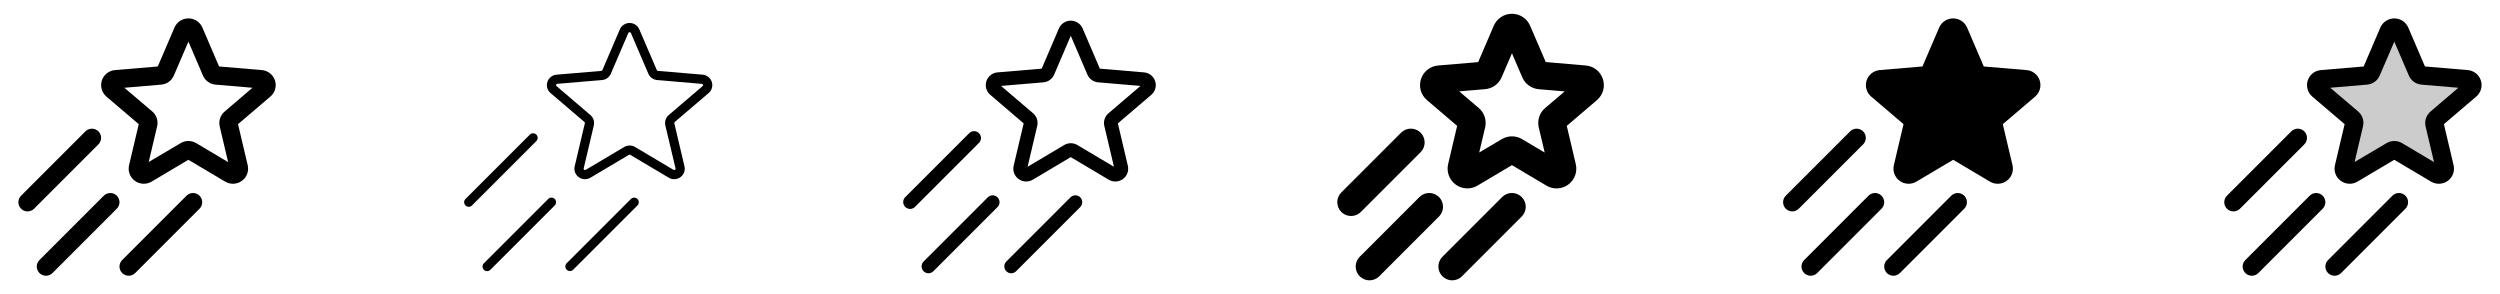 <svg width="272" height="32" viewBox="0 0 272 32" fill="none" xmlns="http://www.w3.org/2000/svg">
<g clip-path="url(#clip0_17_5105)">
<path d="M29.921 8.763C29.822 8.452 29.633 8.179 29.377 7.976C29.122 7.774 28.812 7.651 28.488 7.625L23.835 7.231L22.02 3C21.892 2.703 21.68 2.451 21.41 2.273C21.14 2.096 20.824 2.001 20.501 2.001C20.178 2.001 19.861 2.096 19.591 2.273C19.322 2.451 19.109 2.703 18.981 3L17.166 7.233L12.513 7.625C12.189 7.651 11.881 7.772 11.627 7.973C11.372 8.174 11.183 8.446 11.083 8.754C10.983 9.062 10.976 9.393 11.064 9.706C11.152 10.018 11.33 10.297 11.576 10.508L15.096 13.508L14.043 17.974C13.969 18.287 13.988 18.615 14.099 18.917C14.211 19.219 14.408 19.481 14.668 19.671C14.93 19.864 15.243 19.975 15.569 19.991C15.894 20.006 16.217 19.926 16.496 19.759L20.496 17.384L24.496 19.759C24.776 19.926 25.099 20.006 25.424 19.991C25.749 19.975 26.063 19.864 26.325 19.671C26.585 19.481 26.782 19.219 26.893 18.917C27.005 18.615 27.024 18.287 26.95 17.974L25.896 13.508L29.415 10.508C29.663 10.3 29.843 10.023 29.933 9.712C30.023 9.401 30.019 9.071 29.921 8.763ZM24.439 12.138C24.209 12.333 24.037 12.588 23.943 12.875C23.849 13.162 23.836 13.469 23.906 13.763L24.82 17.638L21.348 15.574C21.091 15.421 20.798 15.34 20.5 15.34C20.202 15.34 19.909 15.421 19.653 15.574L16.18 17.625L17.094 13.75C17.165 13.457 17.153 13.149 17.059 12.862C16.965 12.575 16.793 12.32 16.563 12.125L13.53 9.548L17.541 9.208C17.839 9.183 18.124 9.077 18.367 8.902C18.609 8.727 18.799 8.49 18.916 8.215L20.5 4.53L22.08 8.215C22.198 8.49 22.388 8.727 22.63 8.902C22.872 9.077 23.157 9.182 23.455 9.208L27.466 9.548L24.439 12.138ZM10.708 15.708L3.708 22.708C3.52 22.895 3.265 23.001 3 23.001C2.735 23.001 2.48 22.895 2.293 22.708C2.105 22.52 2 22.265 2 22C2 21.735 2.105 21.48 2.293 21.293L9.293 14.293C9.48 14.105 9.735 13.999 10 13.999C10.265 13.999 10.52 14.105 10.708 14.293C10.895 14.48 11.001 14.735 11.001 15C11.001 15.265 10.895 15.52 10.708 15.708ZM12.708 22.708L5.708 29.708C5.615 29.8 5.504 29.874 5.383 29.924C5.262 29.975 5.131 30.001 5 30.001C4.869 30.001 4.739 29.975 4.617 29.924C4.496 29.874 4.385 29.8 4.293 29.708C4.2 29.615 4.126 29.504 4.076 29.383C4.025 29.262 4 29.131 4 29C4 28.869 4.025 28.739 4.076 28.617C4.126 28.496 4.2 28.386 4.293 28.293L11.293 21.293C11.48 21.105 11.735 21 12 21C12.265 21 12.52 21.105 12.708 21.293C12.895 21.48 13.001 21.735 13.001 22C13.001 22.265 12.895 22.52 12.708 22.708ZM21.708 21.293C21.8 21.385 21.874 21.496 21.925 21.617C21.975 21.738 22.001 21.869 22.001 22C22.001 22.131 21.975 22.262 21.925 22.383C21.874 22.504 21.8 22.615 21.708 22.708L14.708 29.708C14.615 29.8 14.504 29.874 14.383 29.924C14.262 29.975 14.132 30.001 14 30.001C13.869 30.001 13.739 29.975 13.617 29.924C13.496 29.874 13.386 29.8 13.293 29.708C13.2 29.615 13.126 29.504 13.076 29.383C13.025 29.262 12.999 29.131 12.999 29C12.999 28.869 13.025 28.739 13.076 28.617C13.126 28.496 13.2 28.386 13.293 28.293L20.293 21.293C20.385 21.2 20.496 21.126 20.617 21.076C20.738 21.025 20.869 20.999 21 20.999C21.131 20.999 21.262 21.025 21.383 21.076C21.504 21.126 21.615 21.2 21.708 21.293Z" fill="currentColor"/>
<path d="M77.444 8.915C77.374 8.699 77.242 8.509 77.064 8.368C76.886 8.227 76.67 8.142 76.444 8.124L71.585 7.713C71.558 7.71 71.532 7.701 71.51 7.685C71.488 7.67 71.471 7.649 71.46 7.624L69.558 3.195C69.469 2.989 69.321 2.813 69.133 2.689C68.944 2.566 68.724 2.5 68.499 2.5C68.274 2.5 68.054 2.566 67.866 2.689C67.677 2.813 67.529 2.989 67.44 3.195L65.541 7.625C65.53 7.65 65.513 7.671 65.491 7.687C65.469 7.702 65.443 7.712 65.416 7.714L60.553 8.125C60.327 8.143 60.111 8.228 59.934 8.369C59.755 8.51 59.623 8.7 59.553 8.916C59.484 9.13 59.481 9.358 59.543 9.574C59.605 9.789 59.729 9.981 59.901 10.125L63.587 13.274C63.607 13.29 63.621 13.312 63.629 13.336C63.637 13.36 63.638 13.385 63.632 13.41L62.527 18.093C62.474 18.31 62.488 18.539 62.565 18.749C62.643 18.959 62.782 19.141 62.964 19.271C63.147 19.406 63.366 19.484 63.593 19.495C63.82 19.506 64.046 19.45 64.241 19.333L68.418 16.85C68.443 16.836 68.471 16.828 68.499 16.828C68.528 16.828 68.555 16.836 68.58 16.85L72.757 19.333C72.952 19.449 73.178 19.506 73.405 19.495C73.632 19.484 73.851 19.406 74.034 19.271C74.215 19.141 74.354 18.959 74.432 18.749C74.509 18.539 74.523 18.31 74.47 18.093L73.365 13.41C73.359 13.385 73.361 13.36 73.369 13.335C73.377 13.312 73.392 13.29 73.411 13.274L77.097 10.125C77.269 9.981 77.394 9.789 77.456 9.573C77.517 9.357 77.513 9.128 77.444 8.915ZM76.444 9.368L72.762 12.516C72.602 12.651 72.482 12.827 72.416 13.026C72.35 13.224 72.34 13.438 72.387 13.641L73.5 18.325C73.508 18.352 73.507 18.38 73.497 18.406C73.487 18.431 73.468 18.453 73.445 18.468C73.42 18.487 73.39 18.498 73.359 18.5C73.327 18.501 73.296 18.493 73.27 18.476L69.094 15.993C68.914 15.886 68.71 15.83 68.502 15.83C68.293 15.83 68.089 15.886 67.91 15.993L63.732 18.476C63.706 18.493 63.675 18.502 63.644 18.5C63.613 18.498 63.583 18.487 63.559 18.468C63.535 18.453 63.517 18.431 63.507 18.406C63.497 18.38 63.496 18.352 63.504 18.325L64.609 13.643C64.656 13.439 64.646 13.226 64.58 13.027C64.513 12.829 64.394 12.652 64.234 12.518L60.55 9.368C60.528 9.351 60.511 9.328 60.504 9.302C60.496 9.275 60.497 9.247 60.507 9.221C60.515 9.194 60.531 9.169 60.554 9.151C60.576 9.133 60.604 9.122 60.632 9.12L65.5 8.709C65.708 8.692 65.907 8.619 66.076 8.498C66.246 8.376 66.379 8.21 66.461 8.019L68.36 3.589C68.373 3.562 68.393 3.54 68.417 3.525C68.442 3.509 68.471 3.501 68.5 3.501C68.53 3.501 68.558 3.509 68.583 3.525C68.608 3.54 68.628 3.562 68.641 3.589L70.54 8.018C70.621 8.209 70.754 8.375 70.923 8.497C71.093 8.619 71.292 8.692 71.5 8.709L76.36 9.125C76.389 9.126 76.418 9.136 76.442 9.155C76.465 9.173 76.483 9.198 76.491 9.226C76.5 9.251 76.501 9.278 76.493 9.304C76.485 9.329 76.47 9.352 76.448 9.368H76.444ZM58.353 15.354L51.353 22.354C51.26 22.448 51.133 22.5 51 22.5C50.867 22.5 50.74 22.448 50.646 22.354C50.552 22.26 50.499 22.133 50.499 22C50.499 21.867 50.552 21.74 50.646 21.646L57.646 14.646C57.74 14.553 57.867 14.5 58 14.5C58.133 14.5 58.26 14.553 58.353 14.646C58.447 14.74 58.5 14.867 58.5 15C58.5 15.133 58.447 15.26 58.353 15.354ZM60.353 21.646C60.4 21.693 60.437 21.748 60.462 21.809C60.487 21.869 60.5 21.934 60.5 22C60.5 22.066 60.487 22.131 60.462 22.192C60.437 22.252 60.4 22.307 60.353 22.354L53.353 29.354C53.307 29.4 53.252 29.437 53.191 29.462C53.13 29.487 53.066 29.5 53 29.5C52.934 29.5 52.869 29.487 52.808 29.462C52.748 29.437 52.693 29.4 52.646 29.354C52.6 29.307 52.563 29.252 52.538 29.192C52.513 29.131 52.499 29.066 52.499 29C52.499 28.934 52.513 28.869 52.538 28.809C52.563 28.748 52.6 28.693 52.646 28.646L59.646 21.646C59.74 21.553 59.867 21.5 59.999 21.5C60.132 21.5 60.259 21.553 60.352 21.646H60.353ZM69.353 21.646C69.4 21.693 69.437 21.748 69.462 21.809C69.487 21.869 69.5 21.934 69.5 22C69.5 22.066 69.487 22.131 69.462 22.192C69.437 22.252 69.4 22.307 69.353 22.354L62.353 29.354C62.259 29.444 62.133 29.493 62.003 29.491C61.872 29.489 61.748 29.437 61.656 29.344C61.563 29.252 61.511 29.127 61.51 28.997C61.508 28.867 61.557 28.741 61.647 28.646L68.647 21.646C68.741 21.553 68.868 21.501 69 21.501C69.132 21.501 69.259 21.553 69.352 21.646H69.353Z" fill="currentColor"/>
<path d="M125.684 8.839C125.599 8.576 125.438 8.344 125.222 8.172C125.005 8.001 124.743 7.897 124.467 7.875L119.664 7.469L117.789 3.094C117.68 2.842 117.5 2.628 117.271 2.477C117.041 2.327 116.773 2.247 116.499 2.247C116.225 2.247 115.957 2.327 115.728 2.477C115.499 2.628 115.319 2.842 115.21 3.094L113.335 7.469L108.534 7.875C108.259 7.896 107.998 7.998 107.782 8.169C107.566 8.339 107.405 8.569 107.32 8.831C107.235 9.092 107.229 9.373 107.304 9.637C107.378 9.902 107.53 10.139 107.739 10.317L111.375 13.422L110.285 18.037C110.222 18.303 110.24 18.581 110.334 18.837C110.429 19.092 110.597 19.314 110.817 19.475C111.04 19.639 111.306 19.734 111.582 19.747C111.858 19.76 112.132 19.692 112.37 19.55L116.495 17.095L120.626 19.55C120.863 19.692 121.137 19.761 121.414 19.747C121.69 19.734 121.956 19.639 122.179 19.475C122.399 19.314 122.567 19.092 122.661 18.836C122.756 18.581 122.773 18.303 122.71 18.037L121.625 13.422L125.26 10.319C125.469 10.142 125.621 9.906 125.696 9.643C125.772 9.38 125.767 9.1 125.684 8.839ZM120.601 12.326C120.406 12.491 120.261 12.707 120.181 12.95C120.101 13.193 120.091 13.453 120.15 13.701L121.199 18.145L117.22 15.78C117.002 15.65 116.753 15.581 116.5 15.581C116.246 15.581 115.997 15.65 115.78 15.78L111.802 18.145L112.85 13.7C112.91 13.452 112.9 13.191 112.82 12.948C112.741 12.706 112.595 12.49 112.4 12.325L108.914 9.349L113.52 8.959C113.773 8.938 114.016 8.848 114.222 8.7C114.429 8.552 114.591 8.35 114.691 8.116L116.5 3.896L118.31 8.116C118.41 8.35 118.572 8.551 118.778 8.7C118.984 8.848 119.227 8.938 119.48 8.959L124.087 9.349L120.601 12.326ZM106.53 15.53L99.53 22.53C99.388 22.662 99.2 22.735 99.005 22.731C98.811 22.728 98.626 22.649 98.488 22.512C98.351 22.374 98.272 22.189 98.269 21.994C98.265 21.8 98.337 21.612 98.47 21.47L105.47 14.47C105.612 14.337 105.8 14.265 105.994 14.269C106.189 14.272 106.374 14.351 106.511 14.488C106.649 14.626 106.728 14.811 106.731 15.005C106.734 15.2 106.662 15.388 106.53 15.53ZM108.53 21.47C108.67 21.61 108.749 21.801 108.749 22C108.749 22.199 108.67 22.389 108.53 22.53L101.53 29.53C101.388 29.662 101.2 29.735 101.005 29.731C100.811 29.728 100.626 29.649 100.488 29.512C100.351 29.374 100.272 29.189 100.269 28.994C100.265 28.8 100.337 28.612 100.47 28.47L107.47 21.47C107.61 21.329 107.801 21.251 108 21.251C108.199 21.251 108.389 21.329 108.53 21.47ZM117.53 21.47C117.67 21.61 117.749 21.801 117.749 22C117.749 22.199 117.67 22.389 117.53 22.53L110.53 29.53C110.388 29.662 110.2 29.735 110.005 29.731C109.811 29.728 109.626 29.649 109.488 29.512C109.351 29.374 109.272 29.189 109.269 28.994C109.265 28.8 109.337 28.612 109.47 28.47L116.47 21.47C116.54 21.4 116.622 21.345 116.713 21.307C116.804 21.269 116.902 21.25 117 21.25C117.099 21.25 117.197 21.269 117.288 21.307C117.379 21.345 117.461 21.4 117.531 21.47H117.53Z" fill="currentColor"/>
<path d="M174.397 8.609C174.268 8.204 174.021 7.847 173.689 7.583C173.356 7.319 172.953 7.16 172.53 7.125L168.176 6.75L166.479 2.801C166.312 2.415 166.036 2.086 165.684 1.854C165.332 1.623 164.921 1.5 164.5 1.5C164.079 1.5 163.667 1.623 163.316 1.854C162.964 2.086 162.688 2.415 162.521 2.801L160.825 6.759L156.47 7.125C156.048 7.158 155.645 7.316 155.313 7.579C154.98 7.841 154.733 8.196 154.602 8.599C154.472 9.002 154.464 9.435 154.579 9.842C154.694 10.25 154.928 10.614 155.25 10.889L158.537 13.696L157.554 17.866C157.459 18.277 157.487 18.706 157.635 19.101C157.782 19.495 158.042 19.838 158.383 20.086C158.723 20.334 159.129 20.477 159.55 20.496C159.971 20.515 160.388 20.411 160.75 20.195L164.5 17.967L168.25 20.195C168.612 20.412 169.029 20.517 169.451 20.498C169.872 20.479 170.278 20.337 170.619 20.089C170.96 19.84 171.22 19.497 171.368 19.102C171.515 18.707 171.543 18.277 171.447 17.866L170.464 13.696L173.75 10.889C174.071 10.615 174.304 10.253 174.419 9.847C174.535 9.441 174.527 9.01 174.397 8.609ZM168.114 11.75C167.813 12.005 167.588 12.339 167.466 12.714C167.343 13.089 167.327 13.491 167.42 13.875L168.062 16.599L165.602 15.137C165.269 14.939 164.888 14.834 164.5 14.834C164.112 14.834 163.731 14.939 163.397 15.137L160.937 16.595L161.58 13.875C161.673 13.491 161.658 13.089 161.535 12.714C161.413 12.338 161.188 12.005 160.886 11.75L158.761 9.939L161.579 9.701C161.967 9.67 162.339 9.533 162.656 9.306C162.972 9.079 163.221 8.77 163.375 8.412L164.5 5.799L165.625 8.411C165.779 8.77 166.027 9.08 166.344 9.308C166.661 9.537 167.033 9.674 167.422 9.706L170.24 9.944L168.114 11.75ZM148.061 23.061C147.779 23.343 147.397 23.501 146.999 23.501C146.6 23.501 146.218 23.343 145.936 23.061C145.654 22.779 145.496 22.397 145.496 21.999C145.496 21.6 145.654 21.218 145.936 20.936L152.436 14.436C152.718 14.154 153.1 13.996 153.499 13.996C153.897 13.996 154.279 14.154 154.561 14.436C154.843 14.718 155.001 15.1 155.001 15.499C155.001 15.897 154.843 16.279 154.561 16.561L148.061 23.061ZM156.561 23.561L150.061 30.061C149.779 30.343 149.397 30.501 148.999 30.501C148.6 30.501 148.218 30.343 147.936 30.061C147.654 29.779 147.496 29.397 147.496 28.999C147.496 28.6 147.654 28.218 147.936 27.936L154.436 21.436C154.718 21.154 155.1 20.996 155.499 20.996C155.897 20.996 156.279 21.154 156.561 21.436C156.843 21.718 157.001 22.1 157.001 22.499C157.001 22.897 156.843 23.279 156.561 23.561ZM165.561 21.436C165.701 21.576 165.812 21.741 165.888 21.924C165.963 22.106 166.002 22.301 166.002 22.499C166.002 22.696 165.963 22.892 165.888 23.074C165.812 23.256 165.701 23.422 165.561 23.561L159.061 30.061C158.779 30.343 158.397 30.501 157.999 30.501C157.6 30.501 157.218 30.343 156.936 30.061C156.654 29.779 156.496 29.397 156.496 28.999C156.496 28.6 156.654 28.218 156.936 27.936L163.436 21.436C163.576 21.297 163.741 21.186 163.924 21.11C164.106 21.035 164.302 20.996 164.499 20.996C164.697 20.997 164.892 21.036 165.074 21.112C165.257 21.188 165.422 21.299 165.561 21.439V21.436Z" fill="currentColor"/>
<path d="M221.424 10.509L217.905 13.509L218.959 17.975C219.033 18.288 219.013 18.616 218.902 18.918C218.791 19.22 218.593 19.482 218.334 19.673C218.071 19.865 217.758 19.976 217.433 19.992C217.107 20.008 216.785 19.927 216.505 19.76L212.505 17.385L208.505 19.76C208.225 19.927 207.903 20.008 207.578 19.992C207.252 19.976 206.939 19.865 206.676 19.673C206.417 19.482 206.219 19.22 206.108 18.918C205.997 18.616 205.977 18.288 206.051 17.975L207.105 13.509L203.585 10.509C203.339 10.299 203.16 10.02 203.072 9.709C202.983 9.397 202.989 9.066 203.088 8.758C203.187 8.45 203.376 8.178 203.629 7.976C203.882 7.774 204.19 7.652 204.513 7.625L209.166 7.231L210.981 3C211.109 2.703 211.322 2.451 211.592 2.273C211.862 2.096 212.178 2.001 212.501 2.001C212.824 2.001 213.14 2.096 213.41 2.273C213.68 2.451 213.892 2.703 214.02 3L215.835 7.234L220.488 7.625C220.811 7.65 221.12 7.771 221.375 7.972C221.629 8.173 221.819 8.445 221.919 8.753C222.019 9.062 222.026 9.393 221.938 9.706C221.849 10.018 221.671 10.297 221.424 10.508V10.509ZM202.708 14.293C202.615 14.2 202.504 14.126 202.383 14.075C202.262 14.025 202.131 13.999 202 13.999C201.869 13.999 201.739 14.025 201.617 14.075C201.496 14.126 201.385 14.2 201.293 14.293L194.293 21.293C194.105 21.48 194 21.735 194 22C194 22.265 194.105 22.52 194.293 22.708C194.48 22.895 194.735 23.001 195 23.001C195.265 23.001 195.52 22.895 195.708 22.708L202.708 15.708C202.801 15.615 202.874 15.504 202.925 15.383C202.975 15.262 203.001 15.132 203.001 15C203.001 14.869 202.975 14.739 202.925 14.617C202.874 14.496 202.801 14.385 202.708 14.293ZM204.708 21.293C204.615 21.2 204.504 21.126 204.383 21.076C204.262 21.025 204.131 20.999 204 20.999C203.869 20.999 203.739 21.025 203.617 21.076C203.496 21.126 203.385 21.2 203.293 21.293L196.293 28.293C196.2 28.386 196.126 28.496 196.076 28.617C196.025 28.739 196 28.869 196 29C196 29.131 196.025 29.262 196.076 29.383C196.126 29.504 196.2 29.615 196.293 29.708C196.48 29.895 196.735 30.001 197 30.001C197.131 30.001 197.262 29.975 197.383 29.924C197.504 29.874 197.615 29.8 197.708 29.708L204.708 22.708C204.801 22.615 204.874 22.504 204.925 22.383C204.975 22.262 205.001 22.131 205.001 22C205.001 21.869 204.975 21.738 204.925 21.617C204.874 21.496 204.801 21.385 204.708 21.293ZM212.294 21.293L205.294 28.293C205.106 28.48 205.001 28.735 205.001 29C205.001 29.265 205.106 29.52 205.294 29.708C205.481 29.895 205.736 30.001 206.001 30.001C206.267 30.001 206.521 29.895 206.709 29.708L213.709 22.708C213.896 22.52 214.002 22.266 214.002 22C214.002 21.735 213.897 21.481 213.709 21.293C213.522 21.106 213.268 21 213.002 21C212.737 21 212.483 21.105 212.295 21.293H212.294Z" fill="currentColor"/>
<path opacity="0.2" d="M268.774 9.75L265.088 12.896C264.999 12.972 264.933 13.07 264.897 13.18C264.86 13.29 264.854 13.408 264.88 13.521L265.985 18.204C266.013 18.328 266.003 18.458 265.957 18.576C265.912 18.695 265.833 18.798 265.729 18.872C265.626 18.946 265.503 18.988 265.376 18.993C265.249 18.998 265.123 18.966 265.014 18.9L260.836 16.416C260.735 16.356 260.618 16.324 260.5 16.324C260.382 16.324 260.266 16.356 260.164 16.416L255.986 18.9C255.878 18.966 255.752 18.998 255.625 18.993C255.497 18.988 255.375 18.946 255.271 18.872C255.168 18.798 255.088 18.695 255.043 18.576C254.997 18.458 254.988 18.328 255.015 18.204L256.125 13.527C256.151 13.414 256.145 13.296 256.109 13.186C256.072 13.076 256.006 12.978 255.918 12.902L252.226 9.75C252.13 9.667 252.06 9.558 252.026 9.435C251.992 9.312 251.995 9.182 252.035 9.061C252.076 8.941 252.151 8.835 252.252 8.757C252.353 8.679 252.474 8.633 252.601 8.625L257.461 8.214C257.578 8.203 257.69 8.161 257.785 8.092C257.88 8.023 257.954 7.929 258 7.821L259.9 3.393C259.951 3.276 260.035 3.177 260.142 3.107C260.248 3.037 260.373 3 260.5 3C260.627 3 260.752 3.037 260.859 3.107C260.965 3.177 261.049 3.276 261.1 3.393L263 7.821C263.047 7.93 263.123 8.023 263.219 8.092C263.315 8.16 263.427 8.202 263.545 8.211L268.404 8.625C268.531 8.634 268.652 8.681 268.752 8.759C268.852 8.837 268.927 8.943 268.966 9.063C269.006 9.184 269.009 9.314 268.975 9.436C268.94 9.558 268.87 9.668 268.774 9.75Z" fill="currentColor"/>
<path d="M269.921 8.763C269.822 8.452 269.632 8.179 269.377 7.976C269.122 7.774 268.812 7.651 268.488 7.625L263.835 7.231L262.02 3C261.892 2.703 261.68 2.451 261.41 2.273C261.14 2.096 260.824 2.001 260.501 2.001C260.178 2.001 259.862 2.096 259.592 2.273C259.322 2.451 259.109 2.703 258.981 3L257.166 7.233L252.513 7.625C252.189 7.651 251.881 7.772 251.627 7.973C251.372 8.174 251.183 8.446 251.083 8.754C250.983 9.062 250.976 9.393 251.064 9.706C251.152 10.018 251.33 10.297 251.576 10.508L255.096 13.508L254.043 17.974C253.968 18.287 253.988 18.615 254.099 18.917C254.211 19.219 254.408 19.481 254.668 19.671C254.93 19.864 255.243 19.975 255.569 19.991C255.894 20.006 256.217 19.926 256.496 19.759L260.496 17.384L264.496 19.759C264.776 19.926 265.099 20.006 265.424 19.991C265.749 19.975 266.063 19.864 266.325 19.671C266.585 19.481 266.782 19.219 266.893 18.917C267.005 18.615 267.024 18.287 266.95 17.974L265.896 13.508L269.415 10.508C269.663 10.3 269.843 10.023 269.933 9.712C270.023 9.401 270.019 9.071 269.921 8.763ZM264.439 12.138C264.208 12.333 264.037 12.588 263.943 12.875C263.849 13.162 263.836 13.469 263.906 13.763L264.82 17.638L261.348 15.574C261.091 15.421 260.798 15.34 260.5 15.34C260.202 15.34 259.909 15.421 259.653 15.574L256.18 17.625L257.094 13.75C257.165 13.457 257.153 13.149 257.059 12.862C256.965 12.575 256.793 12.32 256.563 12.125L253.53 9.548L257.541 9.208C257.839 9.183 258.124 9.077 258.367 8.902C258.609 8.727 258.799 8.49 258.916 8.215L260.5 4.53L262.08 8.215C262.198 8.49 262.388 8.727 262.63 8.902C262.872 9.077 263.157 9.182 263.455 9.208L267.466 9.548L264.439 12.138ZM250.708 15.708L243.708 22.708C243.52 22.895 243.265 23.001 243 23.001C242.735 23.001 242.48 22.895 242.293 22.708C242.105 22.52 242 22.265 242 22C242 21.735 242.105 21.48 242.293 21.293L249.293 14.293C249.48 14.105 249.735 13.999 250 13.999C250.265 13.999 250.52 14.105 250.708 14.293C250.895 14.48 251.001 14.735 251.001 15C251.001 15.265 250.895 15.52 250.708 15.708ZM252.708 22.708L245.708 29.708C245.615 29.8 245.504 29.874 245.383 29.924C245.262 29.975 245.131 30.001 245 30.001C244.869 30.001 244.739 29.975 244.617 29.924C244.496 29.874 244.385 29.8 244.293 29.708C244.2 29.615 244.126 29.504 244.076 29.383C244.025 29.262 244 29.131 244 29C244 28.869 244.025 28.739 244.076 28.617C244.126 28.496 244.2 28.386 244.293 28.293L251.293 21.293C251.48 21.105 251.735 21 252 21C252.265 21 252.52 21.105 252.708 21.293C252.895 21.48 253.001 21.735 253.001 22C253.001 22.265 252.895 22.52 252.708 22.708ZM261.708 21.293C261.801 21.385 261.874 21.496 261.925 21.617C261.975 21.738 262.001 21.869 262.001 22C262.001 22.131 261.975 22.262 261.925 22.383C261.874 22.504 261.801 22.615 261.708 22.708L254.708 29.708C254.615 29.8 254.504 29.874 254.383 29.924C254.262 29.975 254.131 30.001 254 30.001C253.869 30.001 253.739 29.975 253.617 29.924C253.496 29.874 253.385 29.8 253.293 29.708C253.2 29.615 253.126 29.504 253.076 29.383C253.025 29.262 253 29.131 253 29C253 28.869 253.025 28.739 253.076 28.617C253.126 28.496 253.2 28.386 253.293 28.293L260.293 21.293C260.385 21.2 260.496 21.126 260.617 21.076C260.739 21.025 260.869 20.999 261 20.999C261.131 20.999 261.262 21.025 261.383 21.076C261.504 21.126 261.615 21.2 261.708 21.293Z" fill="currentColor"/>
</g>
<defs>
<clipPath id="clip0_17_5105">
<rect width="272" height="32" rx="5" fill="white"/>
</clipPath>
</defs>
</svg>
